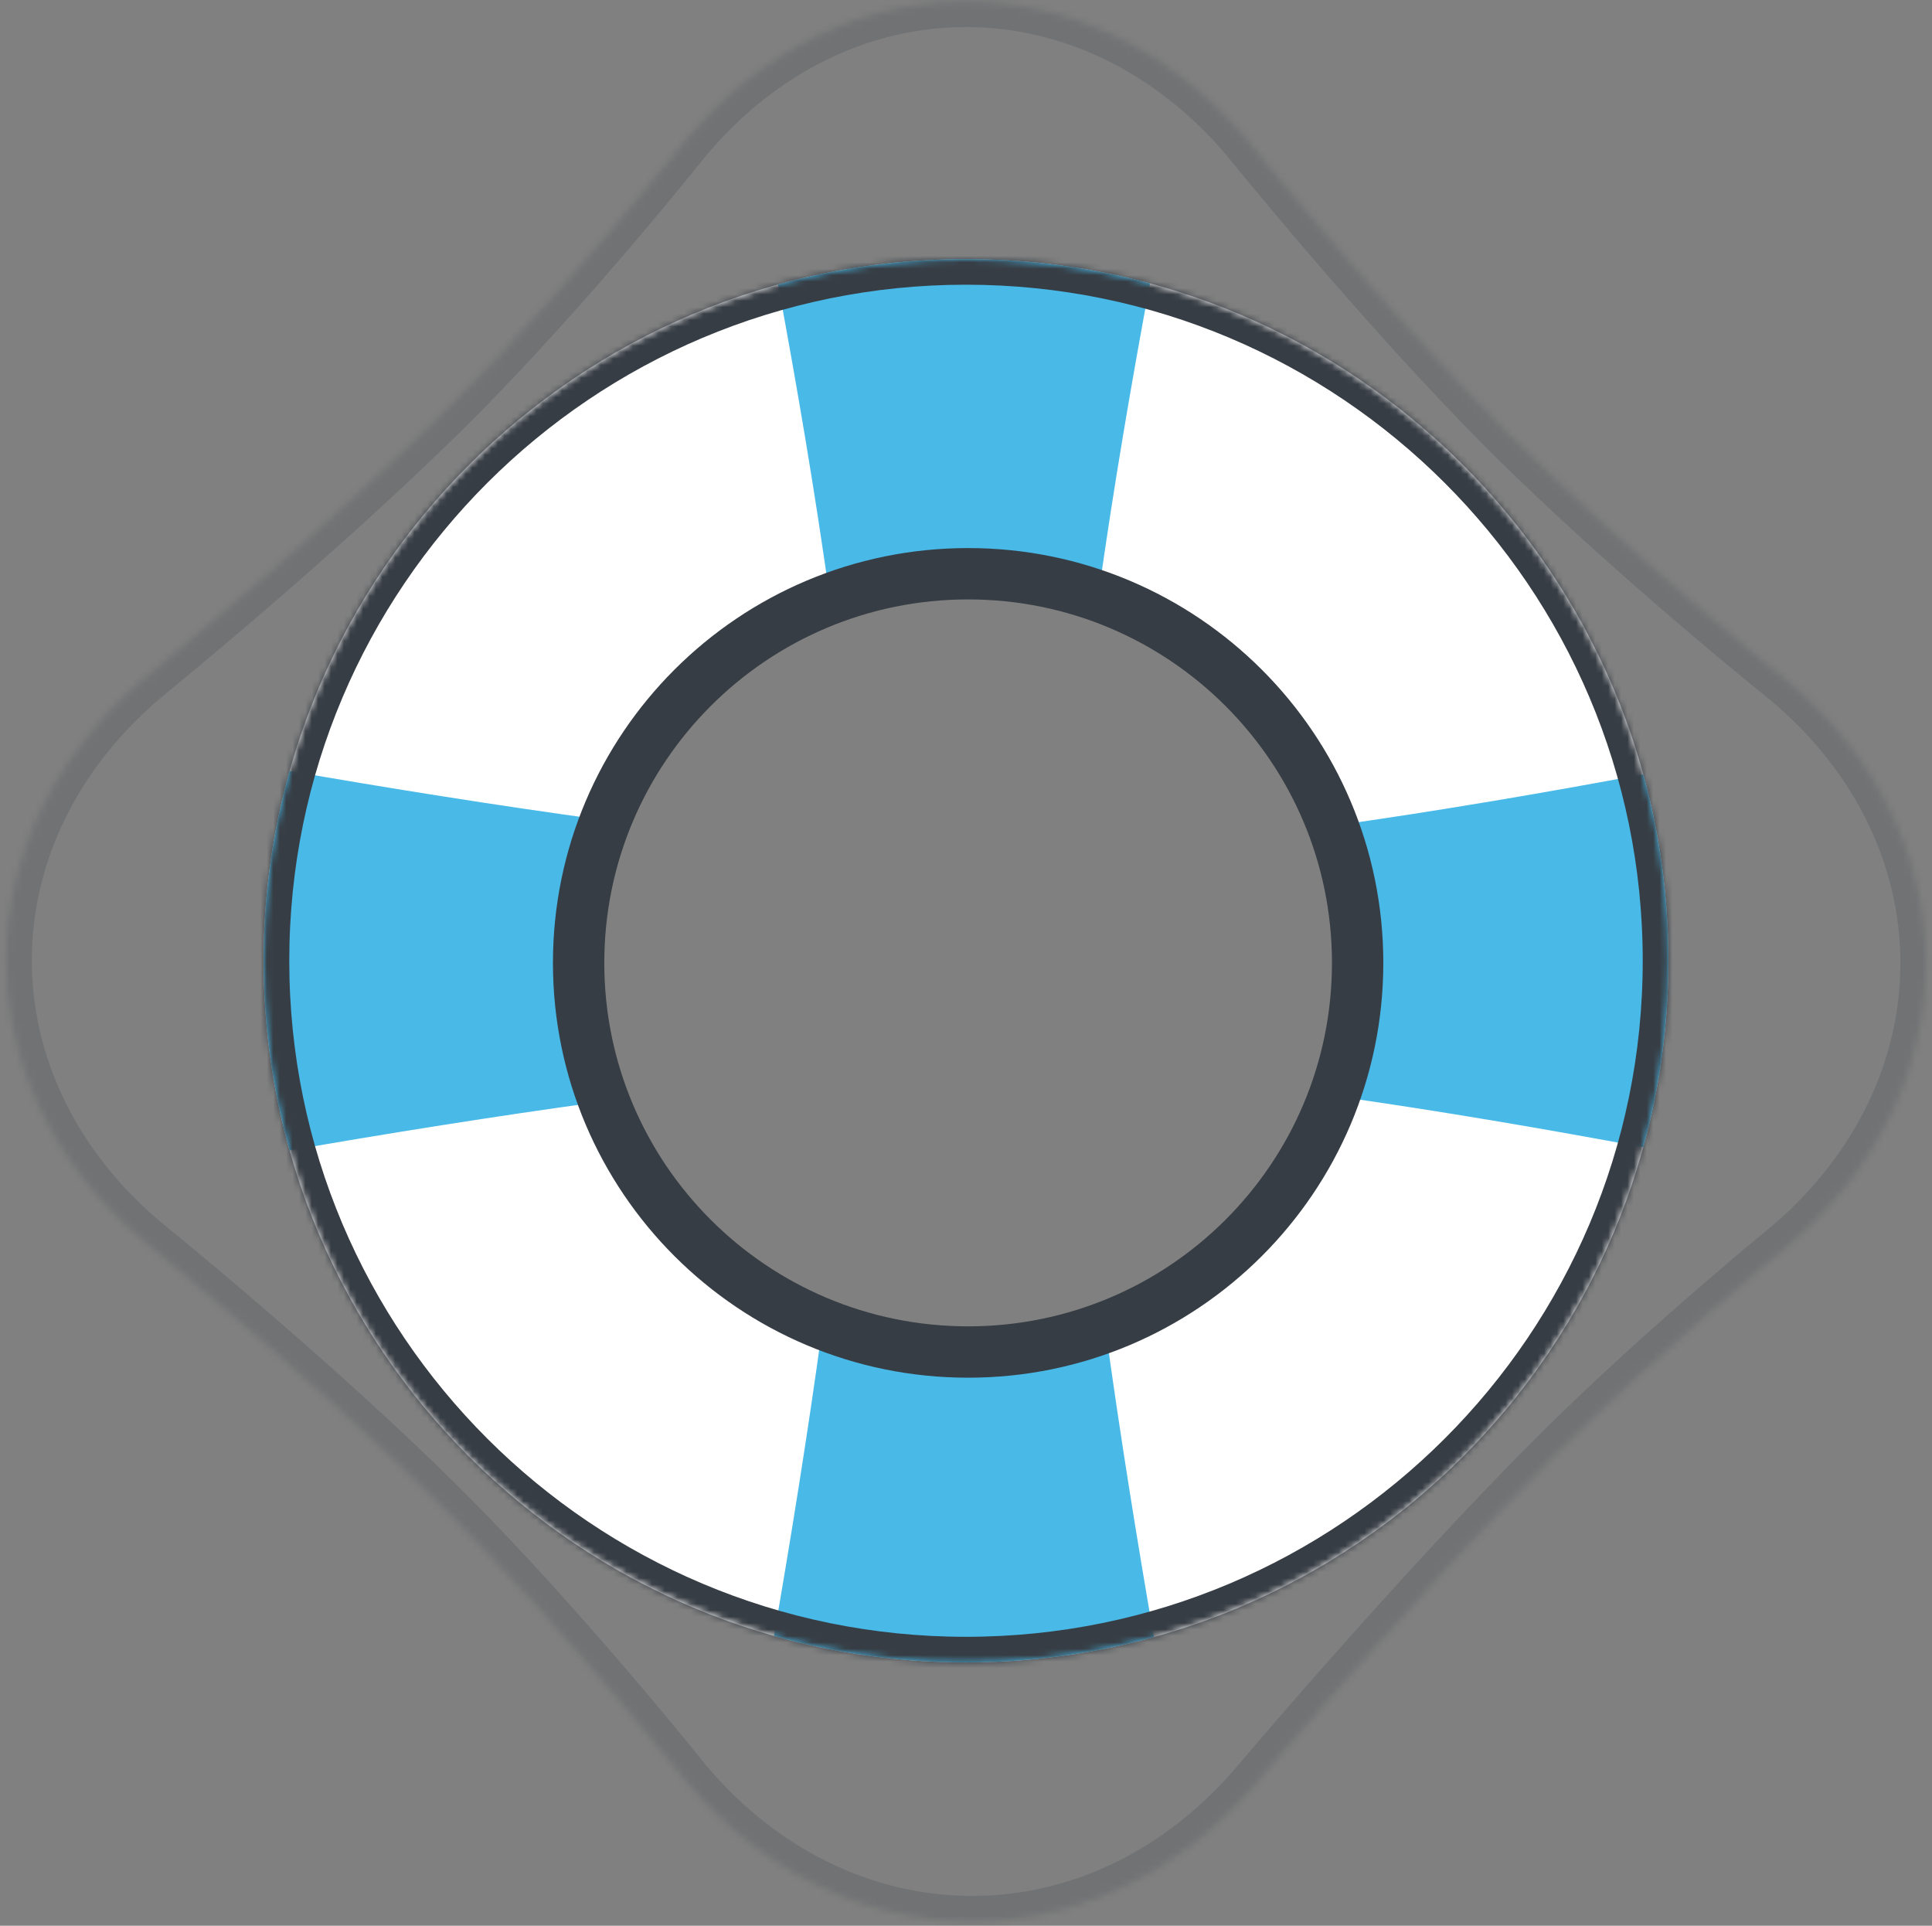 <?xml version="1.0" encoding="UTF-8" standalone="no"?>
<svg width="301px" height="300px" viewBox="0 0 301 300" version="1.1" xmlns="http://www.w3.org/2000/svg" xmlns:xlink="http://www.w3.org/1999/xlink">
    <rect x="0" y="0" width="301" height="300" fill="#808080" stroke="none"/>
    <!-- Generator: Sketch 3.7.2 (28276) - http://www.bohemiancoding.com/sketch -->
    <title>Group 25</title>
    <desc>Created with Sketch.</desc>
    <defs>
        <path d="M80.657,72.692 C98.831,54.517 116.807,31.832 116.807,31.832 C140.886,3.029 179.938,3.035 204.222,31.692 C204.222,31.692 225.042,57.566 244.728,77.252 C263.81,96.334 288.444,116.046 288.444,116.046 C317.188,140.19 317.275,179.46 288.79,203.935 C288.79,203.935 268.808,220.17 252.211,236.767 C230.081,258.897 205.244,288.389 205.244,288.389 C180.585,316.704 141.131,316.257 116.917,287.547 C116.917,287.547 98.051,263.864 79.411,245.224 C59.283,225.096 32.446,203.415 32.446,203.415 C3.763,179.202 3.829,139.995 32.434,115.668 C32.434,115.668 60.105,93.244 80.657,72.692 Z" id="path-1"></path>
        <mask id="mask-2" maskContentUnits="userSpaceOnUse" maskUnits="objectBoundingBox" x="0" y="0" width="319.733" height="319.412" fill="white">
            <use xlink:href="#path-1"></use>
        </mask>
        <path d="M109.432,218.634 C169.869,218.634 218.864,169.691 218.864,109.317 C218.864,48.943 169.869,0 109.432,0 C48.994,0 0,48.943 0,109.317 C0,169.691 48.994,218.634 109.432,218.634 Z M109.763,170.269 C143.279,170.269 170.448,143.128 170.448,109.648 C170.448,76.168 143.279,49.027 109.763,49.027 C76.248,49.027 49.079,76.168 49.079,109.648 C49.079,143.128 76.248,170.269 109.763,170.269 Z" id="path-3"></path>
        <mask id="mask-4" maskContentUnits="userSpaceOnUse" maskUnits="objectBoundingBox" x="0" y="0" width="218.864" height="218.634" fill="white">
            <use xlink:href="#path-3"></use>
        </mask>
        <ellipse id="path-5" cx="80.913" cy="76.853" rx="7.295" ry="7.288"></ellipse>
        <mask id="mask-6" maskContentUnits="userSpaceOnUse" maskUnits="objectBoundingBox" x="0" y="0" width="14.591" height="14.576" fill="white">
            <use xlink:href="#path-5"></use>
        </mask>
        <ellipse id="path-7" cx="80.913" cy="242.113" rx="7.295" ry="7.288"></ellipse>
        <mask id="mask-8" maskContentUnits="userSpaceOnUse" maskUnits="objectBoundingBox" x="0" y="0" width="14.591" height="14.576" fill="white">
            <use xlink:href="#path-7"></use>
        </mask>
        <ellipse id="path-9" cx="239.424" cy="76.853" rx="7.295" ry="7.288"></ellipse>
        <mask id="mask-10" maskContentUnits="userSpaceOnUse" maskUnits="objectBoundingBox" x="0" y="0" width="14.591" height="14.576" fill="white">
            <use xlink:href="#path-9"></use>
        </mask>
        <ellipse id="path-11" cx="239.424" cy="242.113" rx="7.295" ry="7.288"></ellipse>
        <mask id="mask-12" maskContentUnits="userSpaceOnUse" maskUnits="objectBoundingBox" x="0" y="0" width="14.591" height="14.576" fill="white">
            <use xlink:href="#path-11"></use>
        </mask>
    </defs>
    <g id="Page-1" stroke="none" stroke-width="1" fill="none" fill-rule="evenodd">
        <g id="Group-25" transform="translate(-10, -10)">
            <use id="Rectangle-586" stroke="#373D44" mask="url(#mask-2)" stroke-width="8" opacity="0.2" xlink:href="#path-1"></use>
            <g id="Group-24" transform="translate(51.068, 50.352)">
                <path d="M109.432,218.634 C169.869,218.634 218.864,169.691 218.864,109.317 C218.864,48.943 169.869,0 109.432,0 C48.994,0 0,48.943 0,109.317 C0,169.691 48.994,218.634 109.432,218.634 Z M109.763,170.269 C143.279,170.269 170.448,143.128 170.448,109.648 C170.448,76.168 143.279,49.027 109.763,49.027 C76.248,49.027 49.079,76.168 49.079,109.648 C49.079,143.128 76.248,170.269 109.763,170.269 Z" id="Oval-149" fill="#FFFFFF"></path>
                <path d="M166.578,88.298 C183.213,85.962 200.207,83.028 214.959,80.271 C217.504,89.52 218.864,99.26 218.864,109.317 C218.864,119.378 217.503,129.122 214.955,138.375 C200.267,135.633 183.359,132.714 166.806,130.382 C169.163,123.913 170.448,116.931 170.448,109.648 C170.448,102.133 169.08,94.938 166.578,88.298 Z M53.279,87.443 C36.125,85.113 18.919,82.331 4.05,79.75 C1.411,89.154 0,99.071 0,109.317 C0,119.558 1.41,129.471 4.046,138.872 C18.841,136.302 35.951,133.534 53.03,131.211 C50.477,124.512 49.079,117.243 49.079,109.648 C49.079,101.81 50.568,94.319 53.279,87.443 Z" id="Oval-149" fill="#49B9E8"></path>
                <path d="M87.121,165.909 C84.806,182.856 82.059,199.82 79.511,214.497 C89.021,217.192 99.058,218.634 109.432,218.634 C119.572,218.634 129.39,217.256 138.709,214.678 C136.175,200.106 133.443,183.262 131.133,166.404 C124.487,168.902 117.285,170.269 109.763,170.269 C101.76,170.269 94.118,168.721 87.121,165.909 Z M88.236,52.952 C85.902,36.15 82.939,18.923 80.148,3.958 C89.468,1.378 99.289,0 109.432,0 C119.351,0 128.961,1.318 138.098,3.789 C135.324,18.663 132.376,35.783 130.042,52.494 C123.701,50.249 116.875,49.027 109.763,49.027 C102.183,49.027 94.927,50.415 88.236,52.952 Z" id="Oval-149" fill="#49B9E8"></path>
                <use id="Oval-149" stroke="#373D44" mask="url(#mask-4)" stroke-width="8" fill-opacity="0" fill="#B8C0C9" xlink:href="#path-3"></use>
            </g>
            <use id="Oval-155" stroke="#373D44" mask="url(#mask-6)" stroke-width="8" fill="#FFFFFF" xlink:href="#path-5"></use>
            <use id="Oval-155-Copy-2" stroke="#373D44" mask="url(#mask-8)" stroke-width="8" fill="#FFFFFF" xlink:href="#path-7"></use>
            <use id="Oval-155-Copy" stroke="#373D44" mask="url(#mask-10)" stroke-width="8" fill="#FFFFFF" xlink:href="#path-9"></use>
            <use id="Oval-155-Copy-3" stroke="#373D44" mask="url(#mask-12)" stroke-width="8" fill="#FFFFFF" xlink:href="#path-11"></use>
        </g>
    </g>
</svg>
